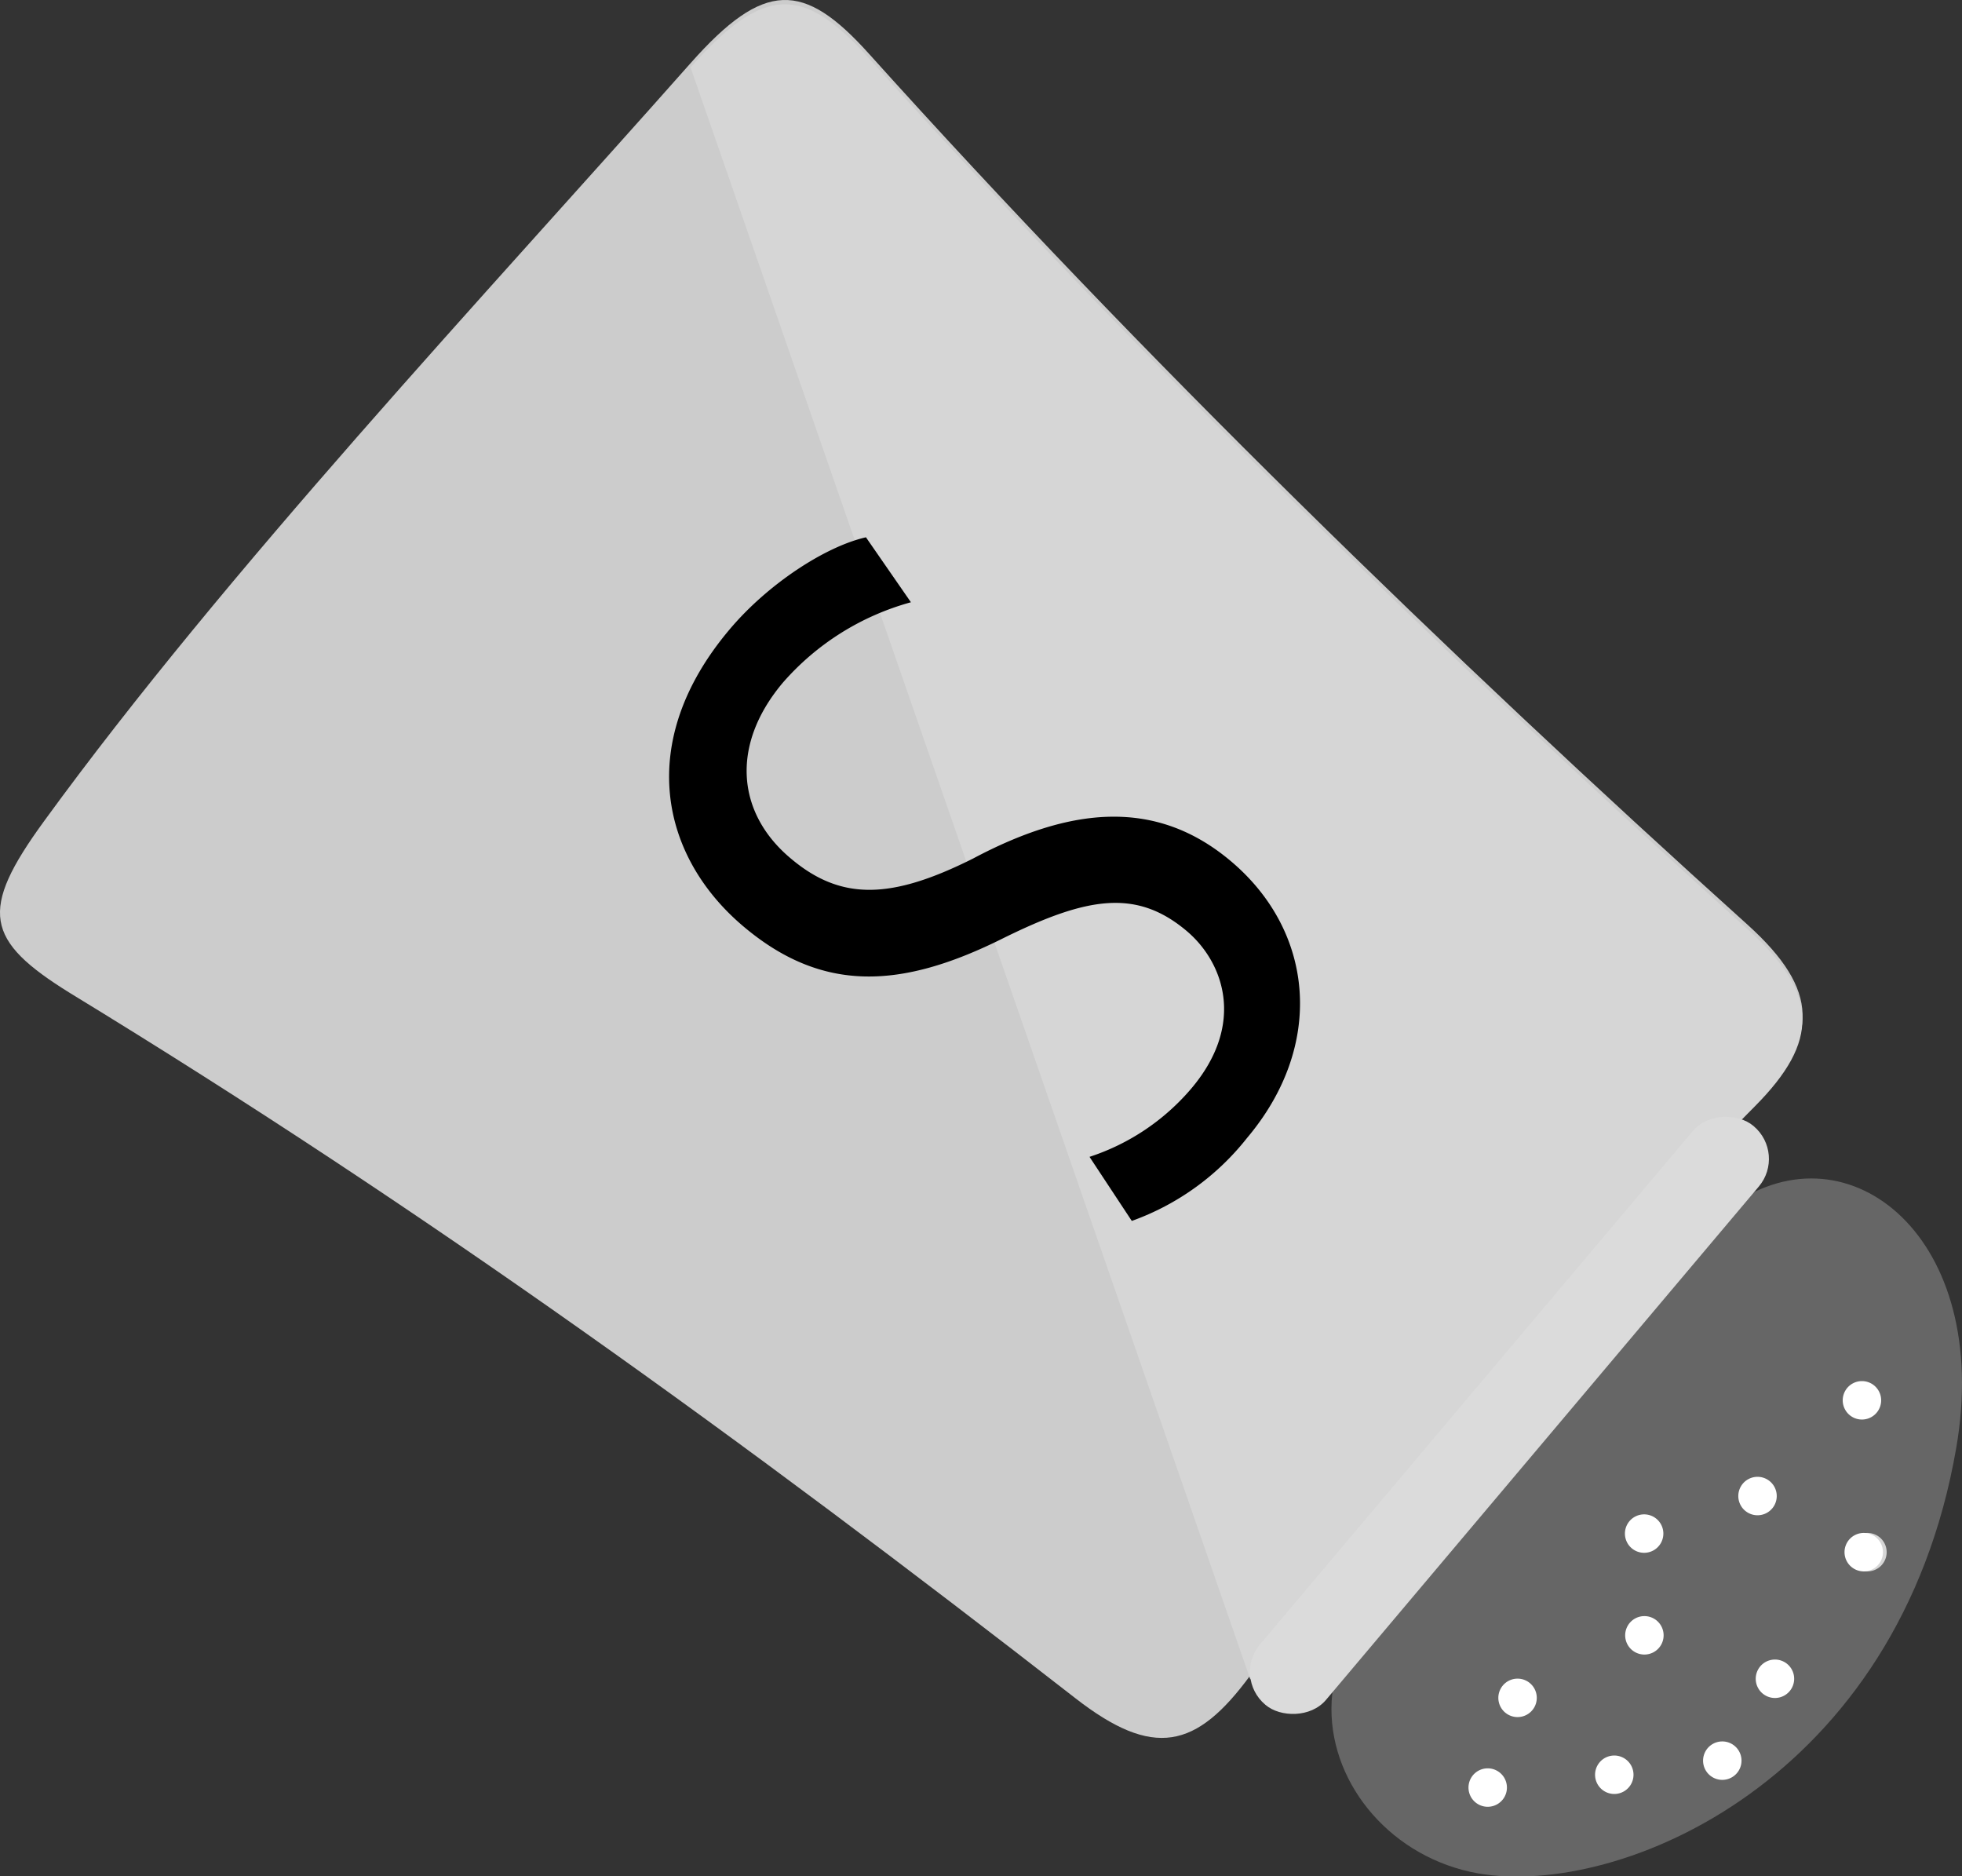 <svg id="Layer_1" data-name="Layer 1" xmlns="http://www.w3.org/2000/svg" width="153.14" height="146.4" viewBox="0 0 153.14 146.4"><rect x="0" y="0" width="153.14" height="146.4" fill="#333333" stroke="none"/><defs><style>.cls-1{fill:#666;}.cls-2{fill:#ccc;}.cls-3{fill:#d6d6d6;}.cls-4{fill:#dbdbdb;}.cls-5{fill:#fff;}</style></defs><path class="cls-1" d="M127.78,96.64c6.41-4.18,14.42,1.85,12.51,12.88C137.28,127,121.91,133,114,131.63c-9.54-1.66-13.74-15.26,4-18.94C125.87,111.06,122.51,100.08,127.78,96.64Z"/><path class="cls-2" d="M3.42,64.11C17.69,44.5,37.75,23.17,53.91,4.92c5.74-6.47,8.81-6.4,13.91-.73,21.34,23.73,45.1,46.82,68.61,68C142.05,77.28,142,81,137,86c-14,14.13-27.58,28.68-39.42,44.76-4.2,5.71-7.54,6.53-13.68,1.74-25.71-20-50.55-38-78.43-55C-1.18,73.38-1.65,71.07,3.42,64.11Z"/><path class="cls-3" d="M53.9,5.26c5.73-6.48,8.81-6.4,13.91-.73,21.33,23.73,45.09,46.81,68.61,68,5.62,5.07,5.55,8.76.58,13.78-14,14.12-27.57,28.68-39.41,44.75"/><path class="cls-1" d="M135.26,94c9.07-6.29,20.27,2.56,17.43,19-4.48,25.92-26.21,35.12-37.31,33.2C102,143.83,96.24,123.68,121.29,118,132.37,115.44,127.78,99.16,135.26,94Z"/><rect class="cls-4" x="88.27" y="107.08" width="59.09" height="6.73" rx="3.34" transform="translate(278.2 91.59) rotate(130.14)"/><path class="cls-5" d="M126,140a1.5,1.5,0,0,0,0-3,1.5,1.5,0,0,0,0,3Z"/><path class="cls-5" d="M128.35,129.12a1.5,1.5,0,0,0,0-3,1.5,1.5,0,0,0,0,3Z"/><path class="cls-5" d="M138.54,132.51a1.5,1.5,0,0,0,0-3,1.5,1.5,0,0,0,0,3Z"/><path class="cls-5" d="M137.18,118.25a1.5,1.5,0,0,0,0-3,1.5,1.5,0,0,0,0,3Z"/><path class="cls-5" d="M145.33,110.78a1.5,1.5,0,0,0,0-3,1.5,1.5,0,0,0,0,3Z"/><path class="cls-5" d="M116.12,141a1.5,1.5,0,0,0,0-3,1.5,1.5,0,0,0,0,3Z"/><path class="cls-3" d="M145.76,122.63a1.5,1.5,0,0,0,0-3,1.5,1.5,0,0,0,0,3Z"/><path class="cls-5" d="M128.33,121.18a1.5,1.5,0,0,0,0-3,1.5,1.5,0,0,0,0,3Z"/><path class="cls-5" d="M145.47,122.63a1.5,1.5,0,0,0,0-3,1.5,1.5,0,0,0,0,3Z"/><path class="cls-5" d="M118.45,134a1.5,1.5,0,0,0,0-3,1.5,1.5,0,0,0,0,3Z"/><path class="cls-5" d="M134.43,138.9a1.5,1.5,0,0,0,0-3,1.5,1.5,0,0,0,0,3Z"/><path d="M71.1,47a20.43,20.43,0,0,0-10,6.28C57,58.15,57.5,63.47,61.73,67c3.91,3.3,7.82,3.21,14.22,0,7.53-4,14.23-4.77,20.13.21,6.53,5.51,7.34,14.38,1.26,21.59a20.08,20.08,0,0,1-9,6.48l-3.3-5A17.6,17.6,0,0,0,93,84.93c4.27-5.06,2.48-9.87-.38-12.28-3.92-3.3-7.75-2.67-14.3.56-8,4-14.14,4.28-20.29-.91-6.46-5.45-8.48-14.4-1.1-23.16,3-3.57,7.49-6.49,10.66-7.21Z"/></svg>